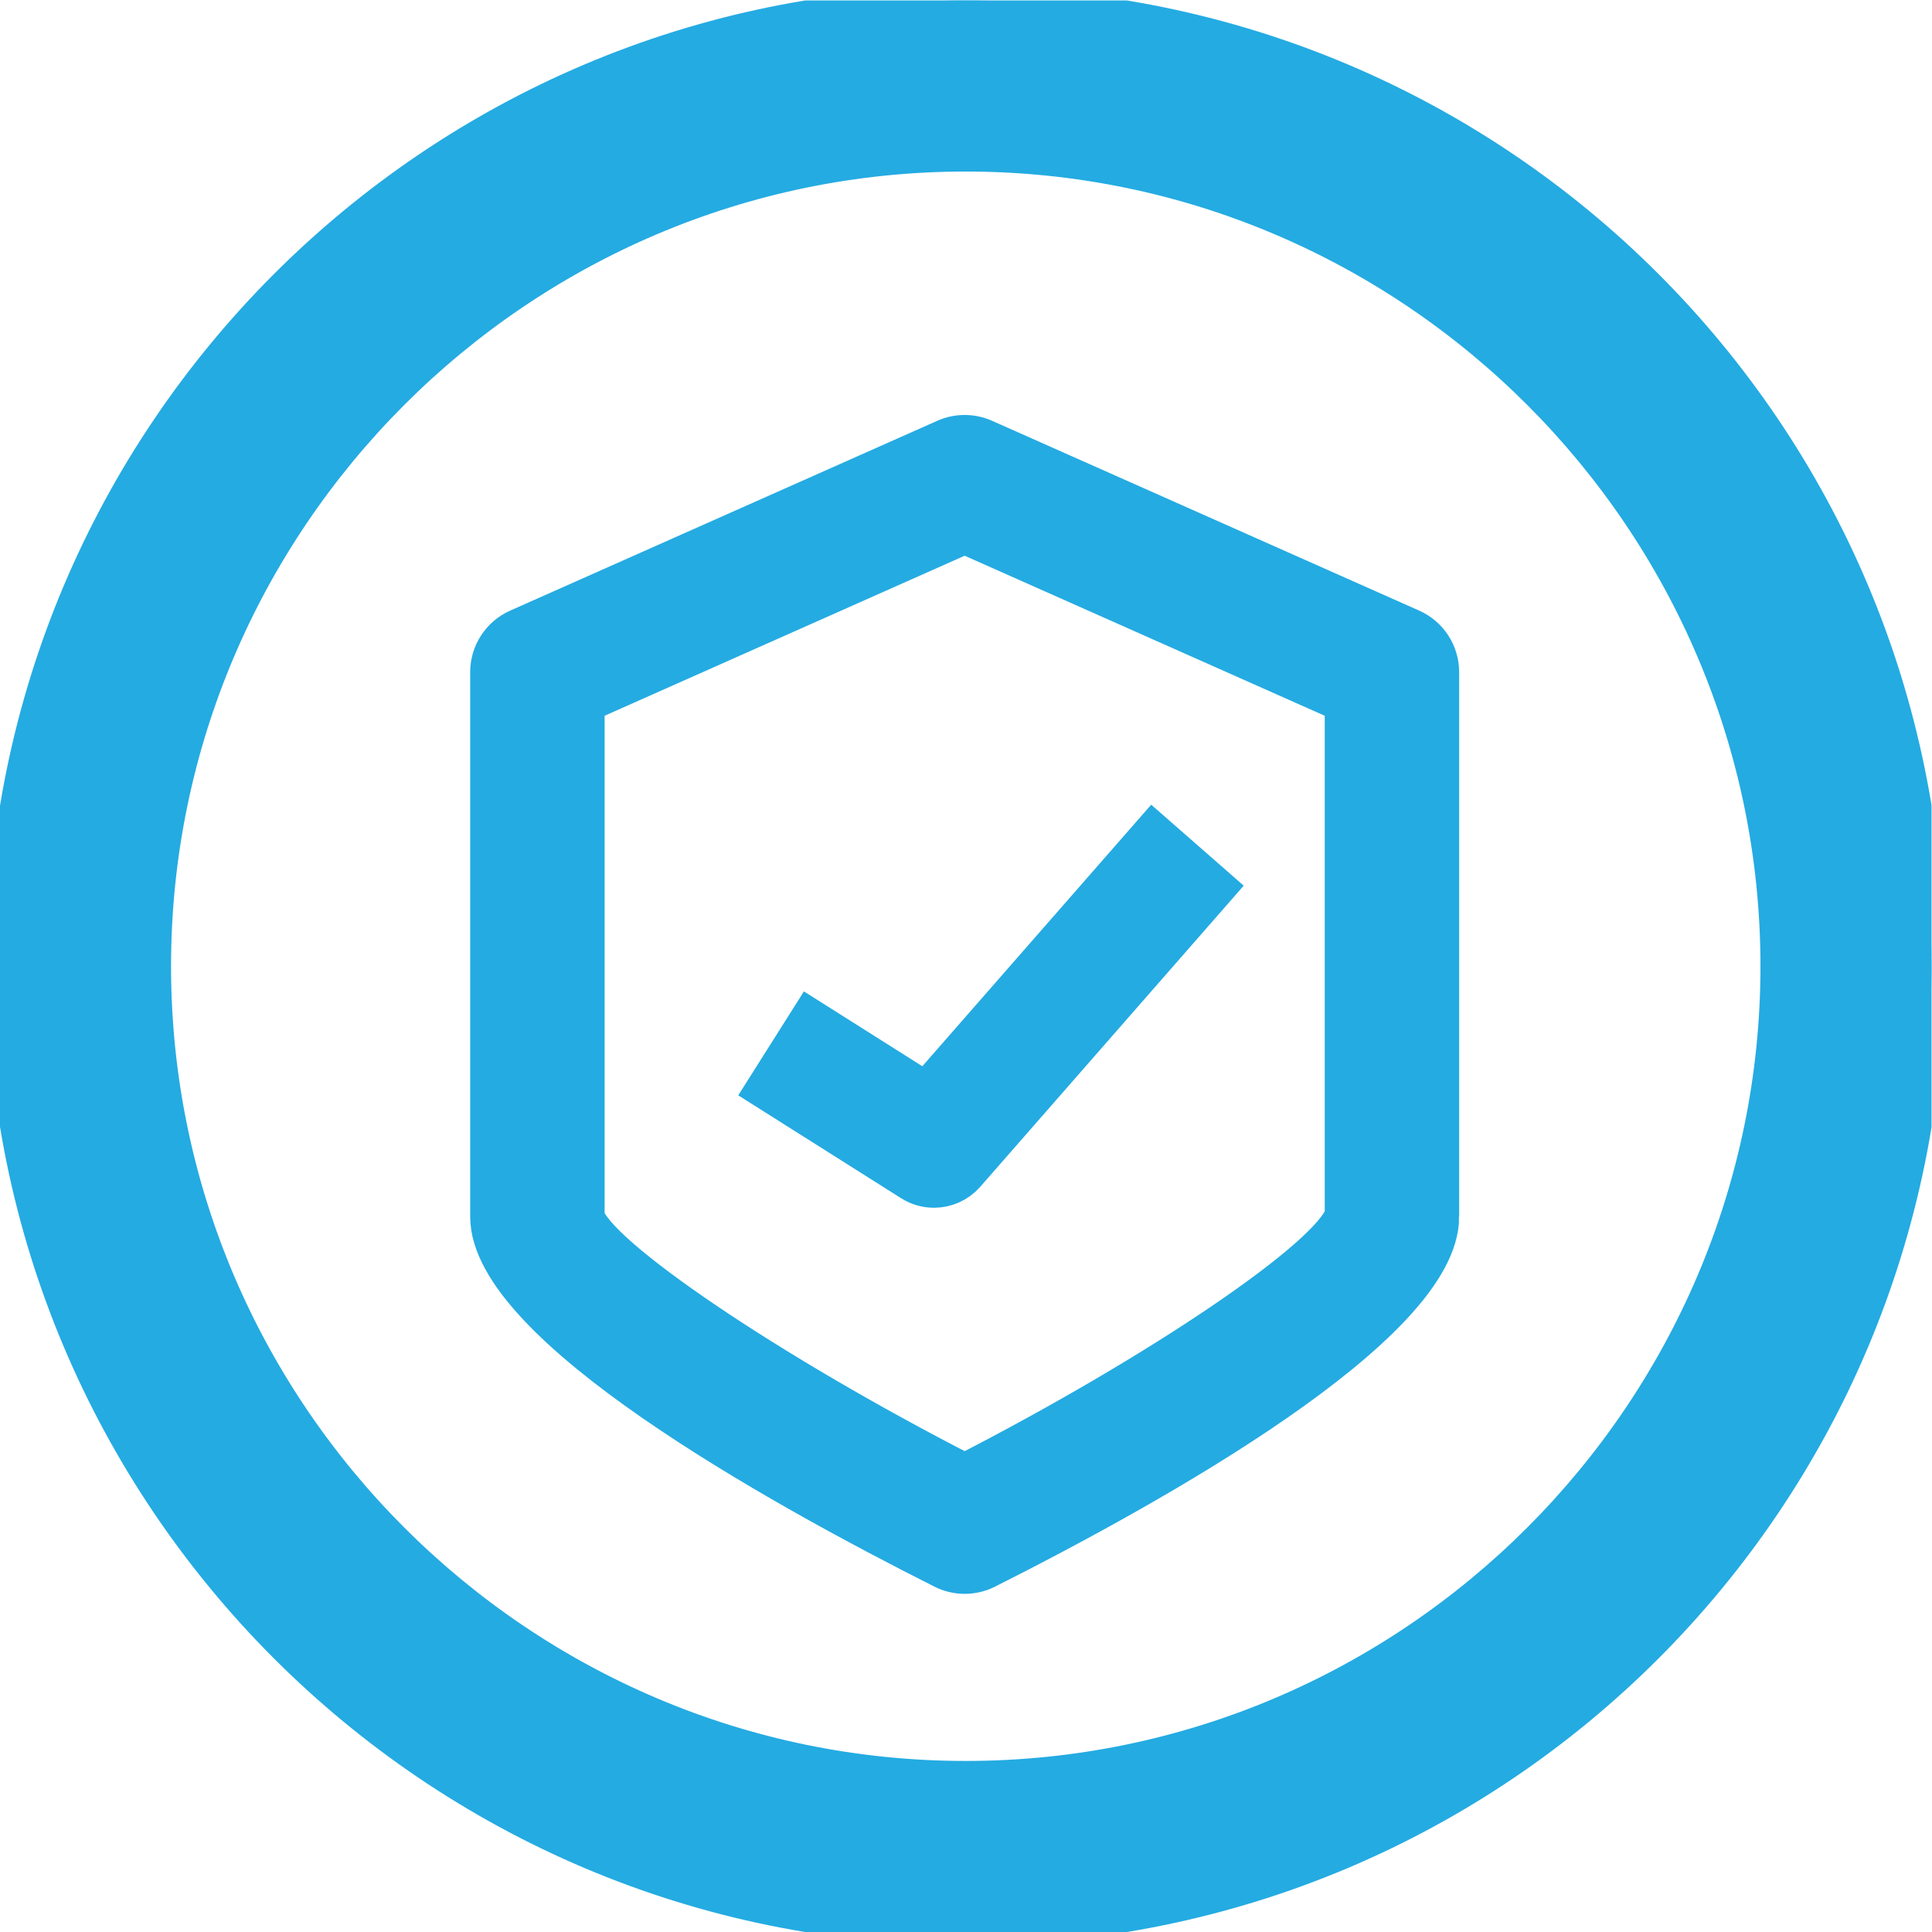<?xml version="1.0" encoding="UTF-8" standalone="no"?>
<svg
   xmlns:dc="http://purl.org/dc/elements/1.1/"
   xmlns:cc="http://creativecommons.org/ns#"
   xmlns:rdf="http://www.w3.org/1999/02/22-rdf-syntax-ns#"
   xmlns:svg="http://www.w3.org/2000/svg"
   xmlns="http://www.w3.org/2000/svg"
   viewBox="0 0 97.867 97.867"
   height="97.867"
   width="97.867"
   xml:space="preserve"
   id="svg2"
   version="1.1"><defs
     id="defs6"><clipPath
       id="clipPath18"
       clipPathUnits="userSpaceOnUse"><path
         id="path16"
         d="M 0,73.4 H 73.4 V 0 H 0 Z" /></clipPath></defs><g
     transform="matrix(1.333,0,0,-1.333,0,97.867)"
     id="g10"><g
       style="fill:#24abe2;fill-opacity:1;stroke:#24abe2;stroke-opacity:1"
       id="g12"><g
         style="fill:#24abe2;fill-opacity:1;stroke:#24abe2;stroke-opacity:1"
         clip-path="url(#clipPath18)"
         id="g14"><g
           style="fill:#24abe2;fill-opacity:1;stroke:#24abe2;stroke-opacity:1"
           transform="translate(36.7,6)"
           id="g20"><path
             id="path22"
             style="fill:#24abe2;fill-opacity:1;fill-rule:nonzero;stroke:#24abe2;stroke-opacity:1"
             d="m 0,0 c -16.9,0 -30.7,13.8 -30.7,30.7 0,16.9 13.8,30.7 30.7,30.7 16.9,0 30.7,-13.8 30.7,-30.7 C 30.7,13.8 16.9,0 0,0 M 0,67.4 C -20.3,67.4 -36.7,50.9 -36.7,30.7 -36.7,10.5 -20.3,-6 0,-6 20.3,-6 36.7,10.4 36.7,30.7 36.7,51 20.3,67.4 0,67.4" /></g><g
           style="fill:#24abe2;fill-opacity:1;stroke:#24abe2;stroke-opacity:1"
           transform="translate(22.226,27.18)"
           id="g24"><path
             id="path26"
             style="fill:#24abe2;fill-opacity:1;fill-rule:nonzero;stroke:#24abe2;stroke-opacity:1"
             d="m 0,0 v 19.526 l 14.433,6.415 14.433,-6.415 V 0.062 C 28.372,-1.526 21.882,-5.927 14.433,-9.751 6.935,-5.901 0.413,-1.474 0,0 m 32.474,0 v 20.699 c 0,0.712 -0.42,1.358 -1.071,1.649 l -16.237,7.216 c -0.468,0.207 -1,0.207 -1.466,0 L -2.537,22.348 C -3.188,22.057 -3.608,21.411 -3.608,20.699 V 0 c 0,-4.106 10.795,-10.15 17.231,-13.387 0.254,-0.128 0.532,-0.193 0.81,-0.193 0.277,0 0.556,0.065 0.81,0.191 6.435,3.239 17.231,9.281 17.231,13.389" /></g><g
           style="fill:#24abe2;fill-opacity:1;stroke:#24abe2;stroke-opacity:1"
           transform="translate(22.226,27.18)"
           id="g28"><path
             id="path30"
             style="fill:#24abe2;stroke:#24abe2;stroke-width:1.5;stroke-linecap:butt;stroke-linejoin:miter;stroke-miterlimit:10;stroke-dasharray:none;stroke-opacity:1;fill-opacity:1"
             d="m 0,0 v 19.526 l 14.433,6.415 14.433,-6.415 V 0.062 C 28.372,-1.526 21.882,-5.927 14.433,-9.751 6.935,-5.901 0.413,-1.474 0,0 Z m 32.474,0 v 20.699 c 0,0.712 -0.42,1.358 -1.071,1.649 l -16.237,7.216 c -0.468,0.207 -1,0.207 -1.466,0 L -2.537,22.348 C -3.188,22.057 -3.608,21.411 -3.608,20.699 V 0 c 0,-4.106 10.795,-10.15 17.231,-13.387 0.254,-0.128 0.532,-0.193 0.81,-0.193 0.277,0 0.556,0.065 0.81,0.191 6.435,3.239 17.231,9.281 17.231,13.389 z" /></g><g
           style="fill:#24abe2;fill-opacity:1;stroke:#24abe2;stroke-opacity:1"
           transform="translate(35.239,31.598)"
           id="g32"><path
             id="path34"
             style="fill:#24abe2;fill-opacity:1;fill-rule:nonzero;stroke:#24abe2;stroke-opacity:1"
             d="M 0,0 -4.378,2.766 -5.805,0.508 -0.46,-2.869 c 0.219,-0.14 0.466,-0.207 0.712,-0.207 0.374,0 0.745,0.158 1.007,0.455 L 10.613,8.07 8.602,9.83 Z" /></g><g
           style="fill:#24abe2;fill-opacity:1;stroke:#24abe2;stroke-opacity:1"
           transform="translate(35.239,31.598)"
           id="g36"><path
             id="path38"
             style="fill:#24abe2;stroke:#24abe2;stroke-width:2;stroke-linecap:butt;stroke-linejoin:miter;stroke-miterlimit:10;stroke-dasharray:none;stroke-opacity:1;fill-opacity:1"
             d="M 0,0 -4.378,2.766 -5.805,0.508 -0.46,-2.869 c 0.219,-0.14 0.466,-0.207 0.712,-0.207 0.374,0 0.745,0.158 1.007,0.455 L 10.613,8.07 8.602,9.83 Z" /></g></g></g></g></svg>